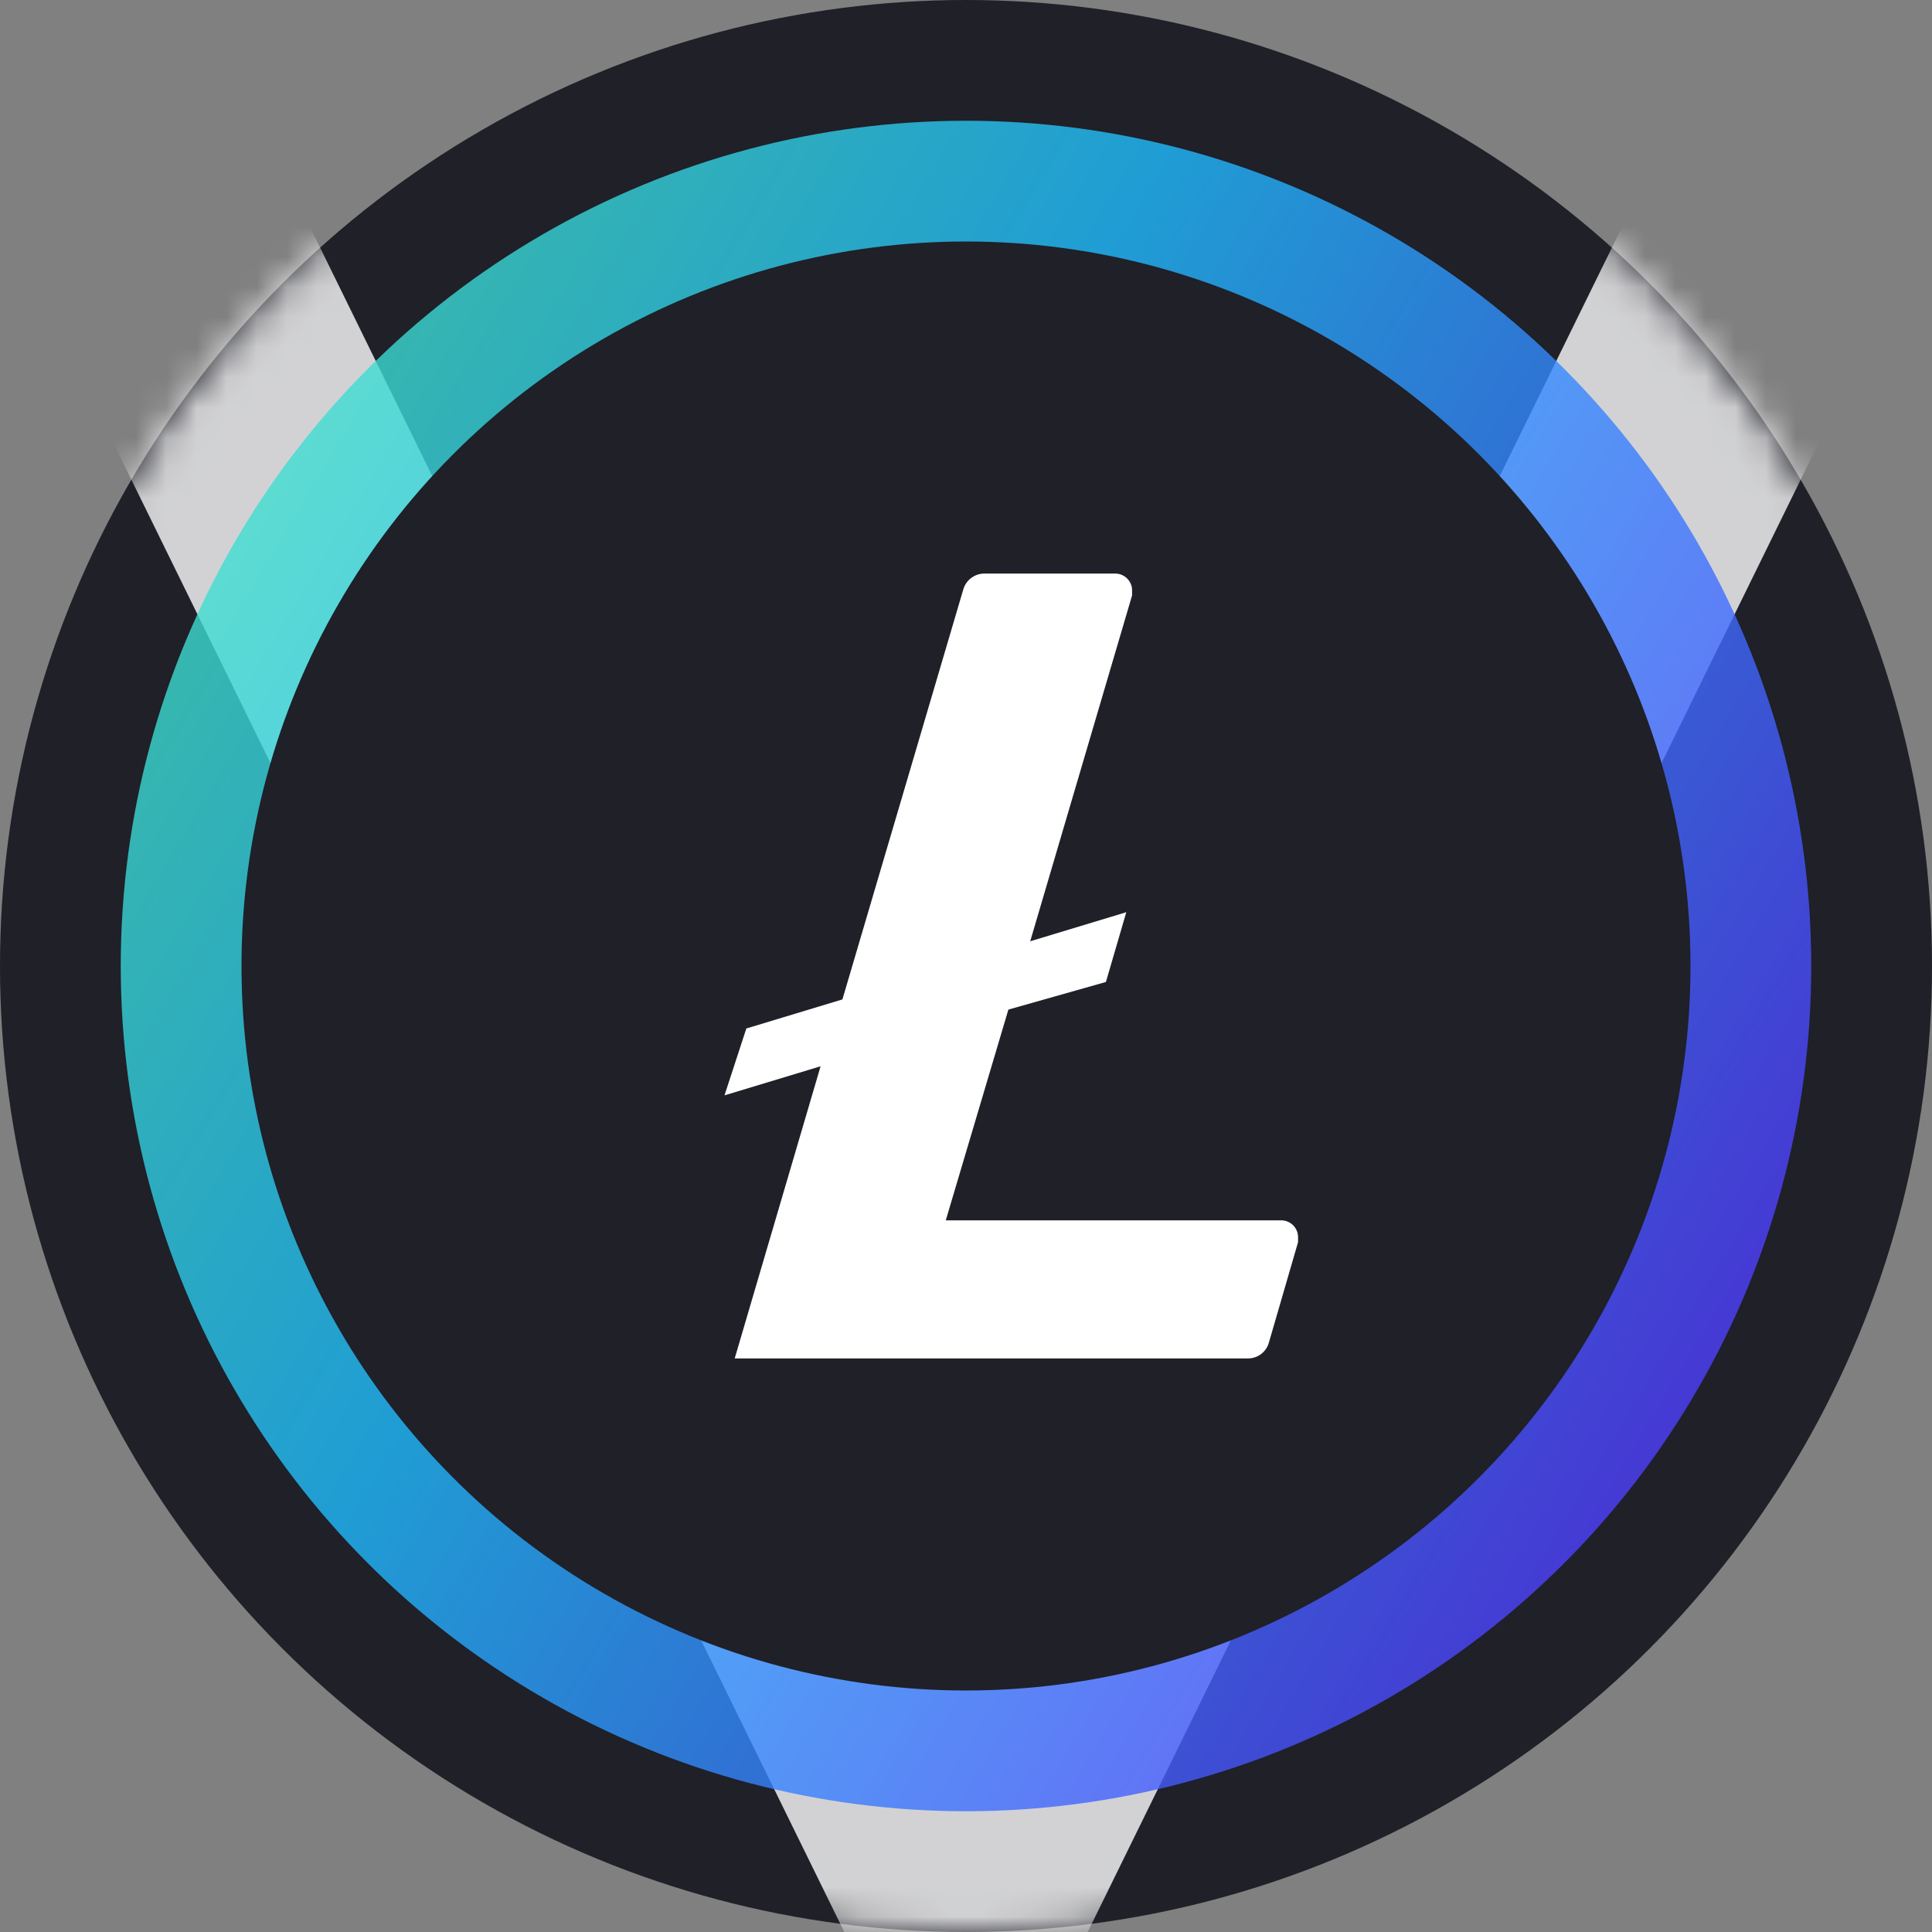 <svg width="64" height="64" viewBox="0 0 64 64" fill="none" xmlns="http://www.w3.org/2000/svg">
<rect x="0" y="0" width="64" height="64" fill="#808080" stroke="none"/>
<circle cx="32" cy="32" r="32" fill="#1F2028"/>
<mask id="mask0_8753_69547" style="mask-type:alpha" maskUnits="userSpaceOnUse" x="0" y="0" width="64" height="64">
<circle cx="32" cy="32" r="31.5" fill="#1F2028" stroke="white"/>
</mask>
<g mask="url(#mask0_8753_69547)">
<path opacity="0.8" fill-rule="evenodd" clip-rule="evenodd" d="M32 72.212L0.961 8.983L9.04 5.017L32 51.788L54.961 5.017L63.04 8.983L32 72.212Z" fill="white"/>
</g>
<circle opacity="0.8" cx="32" cy="32" r="28" fill="url(#paint0_linear_8753_69547)"/>
<circle cx="32" cy="32" r="24" fill="#1F2028"/>
<path d="M33.404 33.444L31.33 40.425H42.421C42.495 40.423 42.568 40.435 42.637 40.461C42.706 40.486 42.769 40.525 42.823 40.575C42.876 40.625 42.92 40.686 42.95 40.752C42.981 40.819 42.998 40.891 43 40.965V41.148L42.035 44.47C41.993 44.627 41.898 44.765 41.767 44.861C41.635 44.957 41.475 45.006 41.312 44.999H24.338L27.183 35.322L24 36.285L24.723 34.07L27.906 33.107L31.909 19.53C31.953 19.374 32.048 19.237 32.179 19.141C32.31 19.045 32.469 18.995 32.632 19H36.924C36.997 18.998 37.071 19.01 37.139 19.035C37.208 19.061 37.271 19.1 37.325 19.15C37.379 19.2 37.422 19.261 37.453 19.327C37.483 19.394 37.5 19.466 37.502 19.54V19.723L34.127 31.181L37.31 30.218L36.635 32.529L33.404 33.444Z" fill="white"/>
<defs>
<linearGradient id="paint0_linear_8753_69547" x1="59.284" y1="48.315" x2="-9.421" y2="6.99" gradientUnits="userSpaceOnUse">
<stop stop-color="#5433FF"/>
<stop offset="0.5" stop-color="#20BDFF"/>
<stop offset="1" stop-color="#5CFFA2"/>
</linearGradient>
</defs>
</svg>

